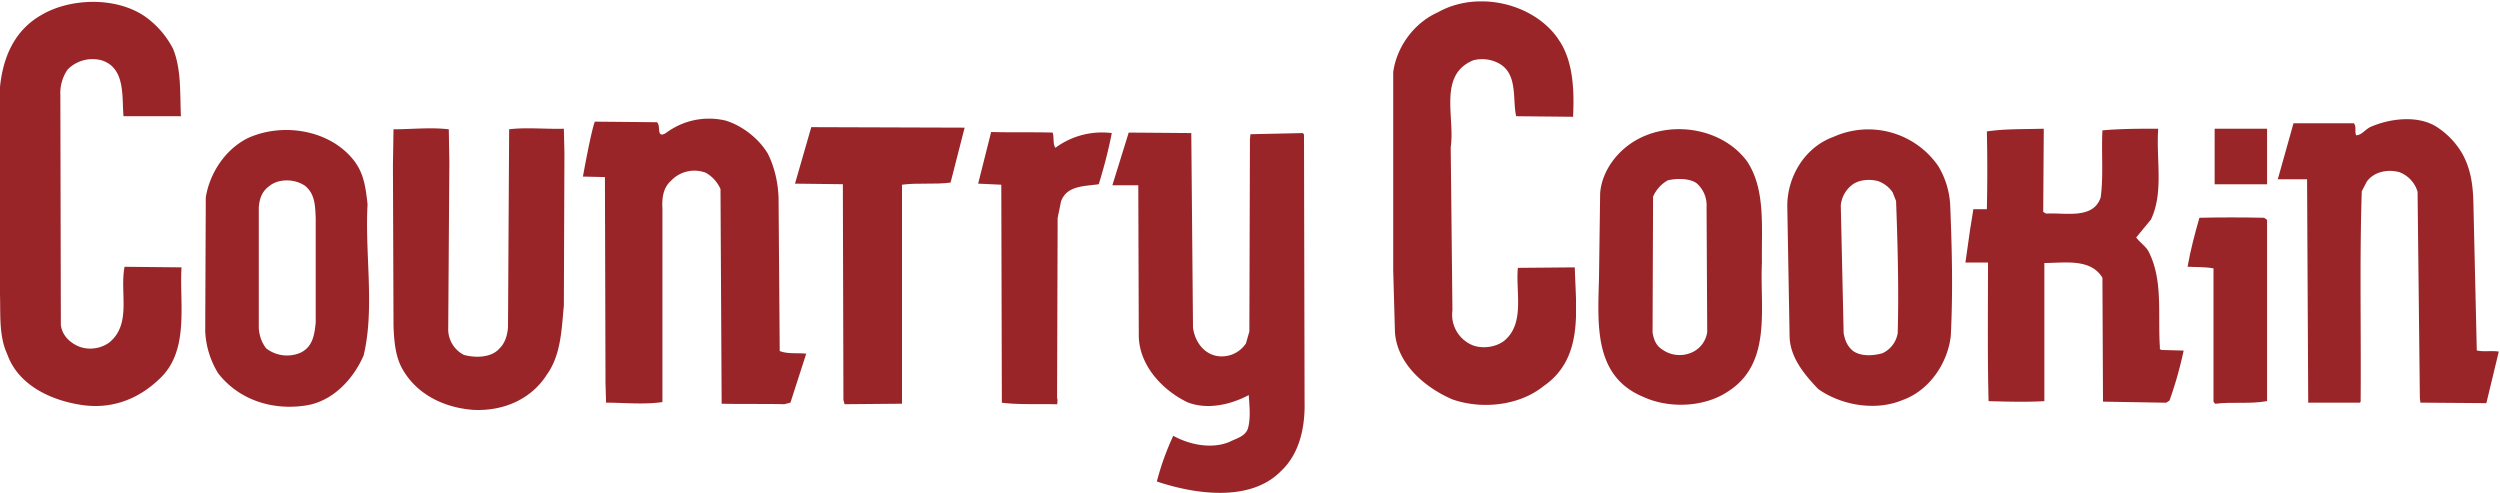 <svg xmlns="http://www.w3.org/2000/svg" xmlns:xlink="http://www.w3.org/1999/xlink" width="350" height="69" viewBox="0 0 350 69"><defs><path id="6uvpc" d="M347.54 65.51c2.68 3.96 2.05 9.29 2.13 14.23-.32 6.32 1.5 14.16-4.82 18.11-3.31 2.2-8.28 2.36-11.84.69-6.94-2.9-6.31-10.2-6.15-16.67l.16-11.8c.23-3.19 2.52-6.23 5.6-7.75 4.9-2.44 11.6-1.22 14.92 3.2zm-11.06 2.74a4.85 4.85 0 0 0-2.05 2.28l-.07 19.03c.15.91.47 1.82 1.34 2.36a4.2 4.2 0 0 0 4.41.3 3.68 3.68 0 0 0 1.9-2.74l-.09-17.5a4.1 4.1 0 0 0-1.42-3.35c-1.02-.68-2.75-.68-4.02-.38z"/><path id="6uvpd" d="M374.37 66.27a11.77 11.77 0 0 1 1.66 5.48c.24 6.01.4 11.95.08 18.26-.4 3.73-2.92 7.61-6.71 8.98-3.79 1.6-8.6.77-11.84-1.52-2.05-2.13-4.02-4.56-4.02-7.53l-.32-18.11c0-4.11 2.45-8.22 6.47-9.67a11.9 11.9 0 0 1 14.68 4.11zm-8.53 2.06c-1.26-.3-2.76-.15-3.7.68a4.1 4.1 0 0 0-1.43 2.74l.4 17.88c.16.92.47 1.83 1.34 2.52 1.1.76 2.76.68 4.1.3a3.78 3.78 0 0 0 2.13-2.82c.16-6.16 0-12.32-.23-18.49l-.48-1.21a4.07 4.07 0 0 0-2.13-1.6z"/><path id="6uvpa" d="M103.05 43.26h51.62v56.68h-51.62z"/><path id="6uvpf" d="M152.8 65.82c1.19 1.68 1.43 3.73 1.66 5.79-.4 6.92 1.03 14.53-.55 21.15-1.42 3.27-4.26 6.4-8.05 7-4.82.76-9.47-.84-12.31-4.49a12.22 12.22 0 0 1-1.82-5.93l.08-18.72c.55-3.35 2.68-6.7 5.92-8.3 5.05-2.28 11.84-1.06 15.08 3.5zm-12.15 3.27c-1.03.76-1.34 1.83-1.42 2.97v16.9c.08 1.06.4 1.98 1.03 2.81a4.78 4.78 0 0 0 4.81.61c1.74-.83 1.97-2.59 2.13-4.26V73.51c-.08-1.68-.08-3.35-1.5-4.5-1.42-.98-3.7-1.06-5.05.08z"/><path id="6uvpg" d="M127.23 49.84c1.18 2.89.95 6.24 1.1 9.43h-8.04c-.24-2.73.31-6.77-3.08-7.83a4.9 4.9 0 0 0-4.74 1.29 5.79 5.79 0 0 0-1.02 3.58l.07 32.18c.16 1.45 1.27 2.52 2.6 3.05 1.43.53 3.09.23 4.2-.61 3.15-2.59 1.41-7 2.12-10.58l7.97.08c-.31 5.25 1.19 11.8-3.23 15.75-2.76 2.59-6.24 4.03-10.26 3.58-4.42-.54-9.32-2.67-10.9-7.16-1.18-2.5-.94-5.55-1.02-8.29V55.17c.4-3.96 1.9-7.84 5.76-10.05 4.1-2.44 10.58-2.59 14.6.23a12.57 12.57 0 0 1 3.87 4.49"/><path id="6uvph" d="M186.27 60.03l8.68.08c.64.38-.15 2.36 1.27 1.52a10.05 10.05 0 0 1 8.36-1.75c2.3.69 4.66 2.51 5.92 4.64.95 1.9 1.42 4.04 1.5 6.17l.16 21.45c1.1.46 2.53.23 3.71.38l-2.21 6.85-.87.22c-2.68-.07-5.92 0-8.76-.07l-.16-30.05a4.85 4.85 0 0 0-2.05-2.28 4.49 4.49 0 0 0-4.9 1.14c-1.1.99-1.26 2.43-1.18 3.88v27.08c-2.6.38-5.44.08-7.89.08l-.08-2.74-.08-28.84-3.08-.07s1.1-6.16 1.66-7.69"/><path id="6uvpi" d="M236.08 68.56c-2.21.3-4.58 0-6.8.3v30.66l-8.04.07-.16-.6-.08-30.2-6.7-.08 2.28-7.91 21.47.07-1.97 7.69"/><path id="6uvpj" d="M165.91 65.74l-.16 23.52a4.03 4.03 0 0 0 2.21 3.43c1.66.45 3.87.38 4.98-.92.79-.76 1.1-1.9 1.18-2.96l.16-27.71c2.45-.3 5.13 0 7.66-.08l.08 3.35-.08 21.4c-.32 3.34-.4 6.92-2.37 9.66-2.21 3.5-6.16 5.17-10.34 4.95-3.95-.3-7.74-2.06-9.8-5.56-1.1-1.83-1.26-4.11-1.34-6.24l-.08-22.46.08-5.02c2.69 0 5.06-.3 7.74 0l.08 4.64"/><path id="6uvpb" d="M239.94 43.2h83.7V112h-83.7z"/><path id="6uvpl" d="M250.36 61.56c.24.53 0 1.6.4 2.13a10.98 10.98 0 0 1 7.89-2.06c-.47 2.44-1.1 4.8-1.82 7.16-1.97.3-4.5.15-5.29 2.43l-.47 2.28-.08 25.2c.08.22.08.6 0 .9-2.6-.07-5.37.08-7.73-.22l-.08-30.52-3.24-.15 1.82-7.23c2.76.08 5.84 0 8.6.08"/><path id="6uvpm" d="M261.02 61.56l8.76.07.24 27.24c.23 1.76 1.34 3.58 3.31 3.96a4.06 4.06 0 0 0 4.1-1.75l.48-1.67.08-26.86.07-.76 7.35-.16.15.23.08 37.36c.08 3.28-.55 7.16-3.31 9.74-4.34 4.42-12.16 3.2-17.37 1.45a36.4 36.4 0 0 1 2.3-6.4c2.2 1.23 5.36 1.91 7.88.85.87-.46 2.06-.69 2.53-1.75.47-1.45.24-3.35.16-4.8-2.45 1.3-5.76 2.13-8.6 1-3.64-1.76-6.72-5.26-6.8-9.22l-.07-21.15h-3.63l2.29-7.38"/><path id="6uvpn" d="M321.1 48.4c2.21 3.04 2.3 7.37 2.13 10.95l-7.97-.08c-.55-2.5.32-6.16-2.68-7.53a4.93 4.93 0 0 0-3.32-.3c-4.97 2.05-2.53 7.99-3.16 12.17l.24 22.83a4.62 4.62 0 0 0 2.45 4.72c1.42.76 3.55.53 4.81-.46 2.92-2.43 1.58-6.77 1.9-10.2l7.97-.07c.16 6.09 1.26 12.78-4.42 16.66-3.32 2.67-8.52 3.28-12.7 1.83-3.88-1.67-7.82-5.02-8.06-9.51l-.24-8.52V53.1c.48-3.5 2.85-6.85 6.24-8.37 5.52-3.12 13.34-1.3 16.81 3.65"/><path id="6uvpo" d="M413.05 68.8h7.34v-7.78h-7.34z"/><path id="6uvpp" d="M420.39 73.8v25.35c-2.37.45-4.9.07-7.27.38l-.23-.3V80.57c-1.26-.23-2.45-.15-3.63-.23.4-2.28 1.02-4.64 1.66-6.85 2.84-.07 6.23-.07 9.07 0l.4.3"/><path id="6uvpq" d="M378.87 74.8l.4-2.51h1.89c.08-3.35.08-7.46 0-10.89 2.52-.38 5.29-.3 7.97-.38l-.08 11.65.4.23c2.76-.15 6.62.84 7.65-2.28.4-3.05.08-6.32.24-9.37 2.6-.23 5.13-.23 7.81-.23-.31 4.34.8 8.9-1.02 12.72l-2.06 2.5c.48.7 1.35 1.23 1.74 1.99 2.05 4.03 1.26 8.75 1.58 13.47-.08.23.16.3.4.3l2.92.08a54.4 54.4 0 0 1-1.98 7l-.47.3-8.84-.15-.08-17.35c-1.66-2.74-5.29-2.06-8.13-2.06v19.34c-2.53.15-5.21.07-7.81 0-.16-6.32-.08-12.87-.08-19.41h-3.16l.7-4.95"/><path id="6uvpr" d="M424.1 60.26h8.44c.4.46.08 1.14.32 1.68.79 0 1.34-.92 2.13-1.22 2.68-1.14 6.47-1.6 9.08 0a11.1 11.1 0 0 1 3.7 3.88c1.11 2.05 1.43 4.18 1.5 6.62l.48 20.84c.95.23 2.05 0 3.08.16l-1.74 7.22-9.23-.07-.08-.61-.32-28.91a4.2 4.2 0 0 0-2.53-2.74c-1.65-.46-3.55-.08-4.57 1.3l-.71 1.36c-.32 9.51-.08 19.7-.16 29.44l-.08.16h-7.26l-.16-31.27h-4.1l2.2-7.84"/><clipPath id="6uvpe"><use xlink:href="#6uvpa"/></clipPath><clipPath id="6uvpk"><use xlink:href="#6uvpb"/></clipPath></defs><g><g transform="translate(-103 -43)"><g><use fill="#992528" xlink:href="#6uvpc"/></g><g><use fill="#992528" xlink:href="#6uvpd"/></g><g><g/><g clip-path="url(#6uvpe)"><use fill="#992528" xlink:href="#6uvpf"/></g><g clip-path="url(#6uvpe)"><use fill="#992528" xlink:href="#6uvpg"/></g></g><g><use fill="#992528" xlink:href="#6uvph"/></g><g><use fill="#992528" xlink:href="#6uvpi"/></g><g><use fill="#992528" xlink:href="#6uvpj"/></g><g><g/><g clip-path="url(#6uvpk)"><use fill="#992528" xlink:href="#6uvpl"/></g><g clip-path="url(#6uvpk)"><use fill="#992528" xlink:href="#6uvpm"/></g><g clip-path="url(#6uvpk)"><use fill="#992528" xlink:href="#6uvpn"/></g></g><g><use fill="#992528" xlink:href="#6uvpo"/></g><g><use fill="#992528" xlink:href="#6uvpp"/></g><g><use fill="#992528" xlink:href="#6uvpq"/></g><g><use fill="#992528" xlink:href="#6uvpr"/></g></g></g></svg>